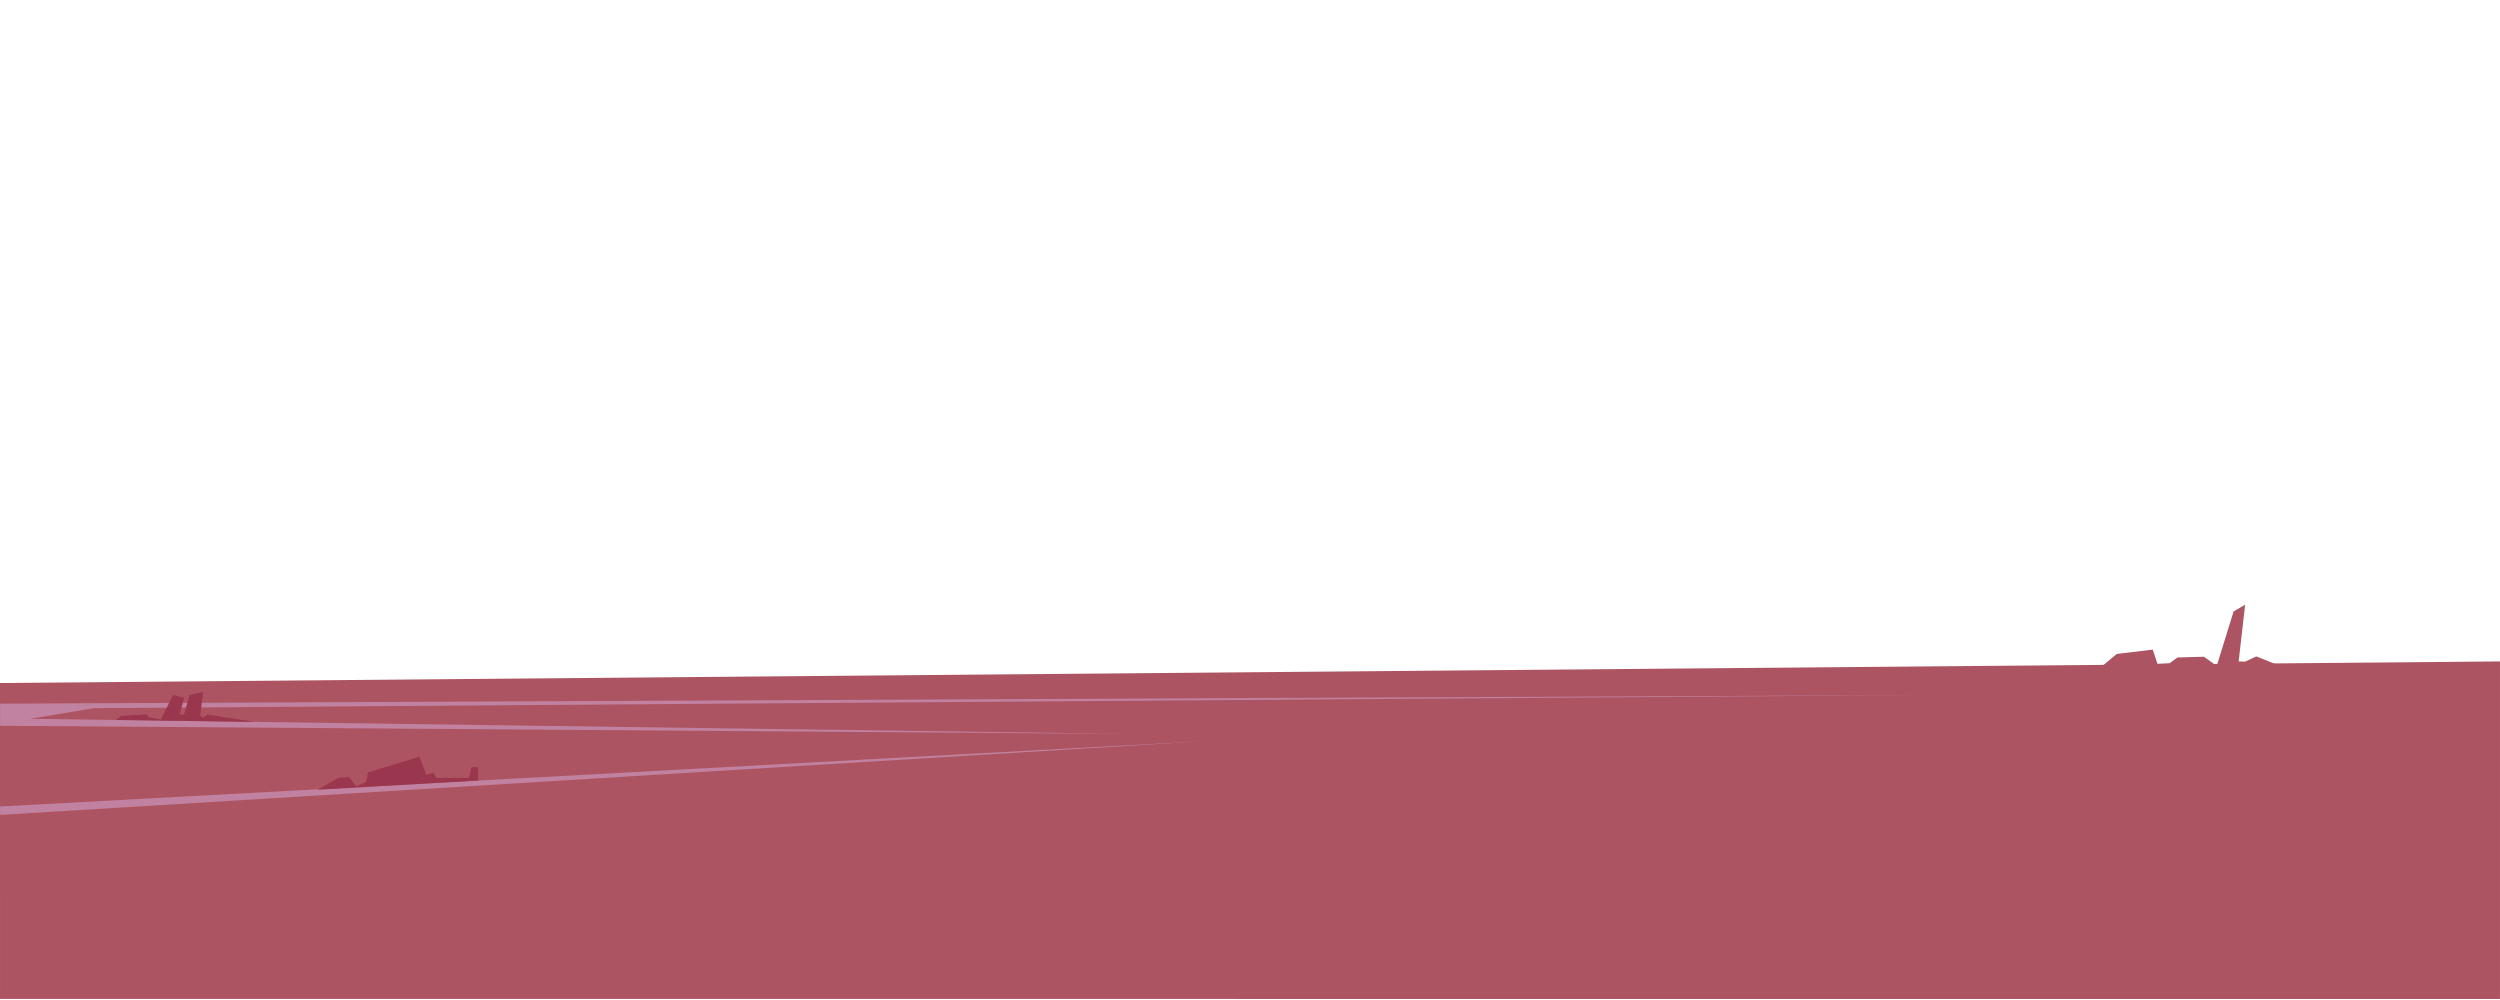 <svg xmlns="http://www.w3.org/2000/svg" viewBox="0 0 1000.02 400"><g style="isolation:isolate"><polygon points="1000.01 264.58 0 273.21 0.01 399.59 1000.01 399.6 1000.01 264.58" style="fill:#ac5461;fill-rule:evenodd"/><polygon points="0.04 281.47 773.96 278 37.64 283.27 11.97 287.53 452.8 293.58 0.04 290.32 0.04 281.47" style="fill:#d6b0e2;fill-rule:evenodd;opacity:0.5;mix-blend-mode:multiply"/><polygon points="0.04 325.98 483.29 296.36 0.04 322.61 0.04 325.98" style="fill:#d6b0e2;fill-rule:evenodd;opacity:0.5;mix-blend-mode:multiply"/><polygon points="127.1 315.91 135.27 311.17 139.62 310.82 142.4 314.55 146.43 312.84 147.18 308.96 167.77 302.68 170.55 310 173.33 309.05 174.47 311.17 187.55 311.17 188.58 306.87 191.27 306.87 191.27 312.22 127.1 315.91" style="fill:#9b364f;fill-rule:evenodd"/><polygon points="46.39 288 48.41 286.33 58.89 285.79 59.33 286.9 64.32 287.82 69.24 278 73.63 279.11 71.9 285.79 73.63 285.79 75.86 278 81.28 276.79 80.11 286.33 81.28 287.14 82.89 285.79 101.71 288.76 46.39 288" style="fill:#9b364f;fill-rule:evenodd"/><polygon points="834.85 271.48 846.72 261.58 861.11 259.85 863.01 265.53 867.86 265.29 871 262.99 881.6 262.7 886.71 266.36 893.46 244.57 898.07 241.9 895.48 264.57 898.07 264.65 902.55 262.57 915.56 267.81 834.85 271.48" style="fill:#ac5461;fill-rule:evenodd"/><polyline points="1000.02 400 0.02 400 0.02 0 1000.02 0" style="fill:none;fill-rule:evenodd"/></g></svg>